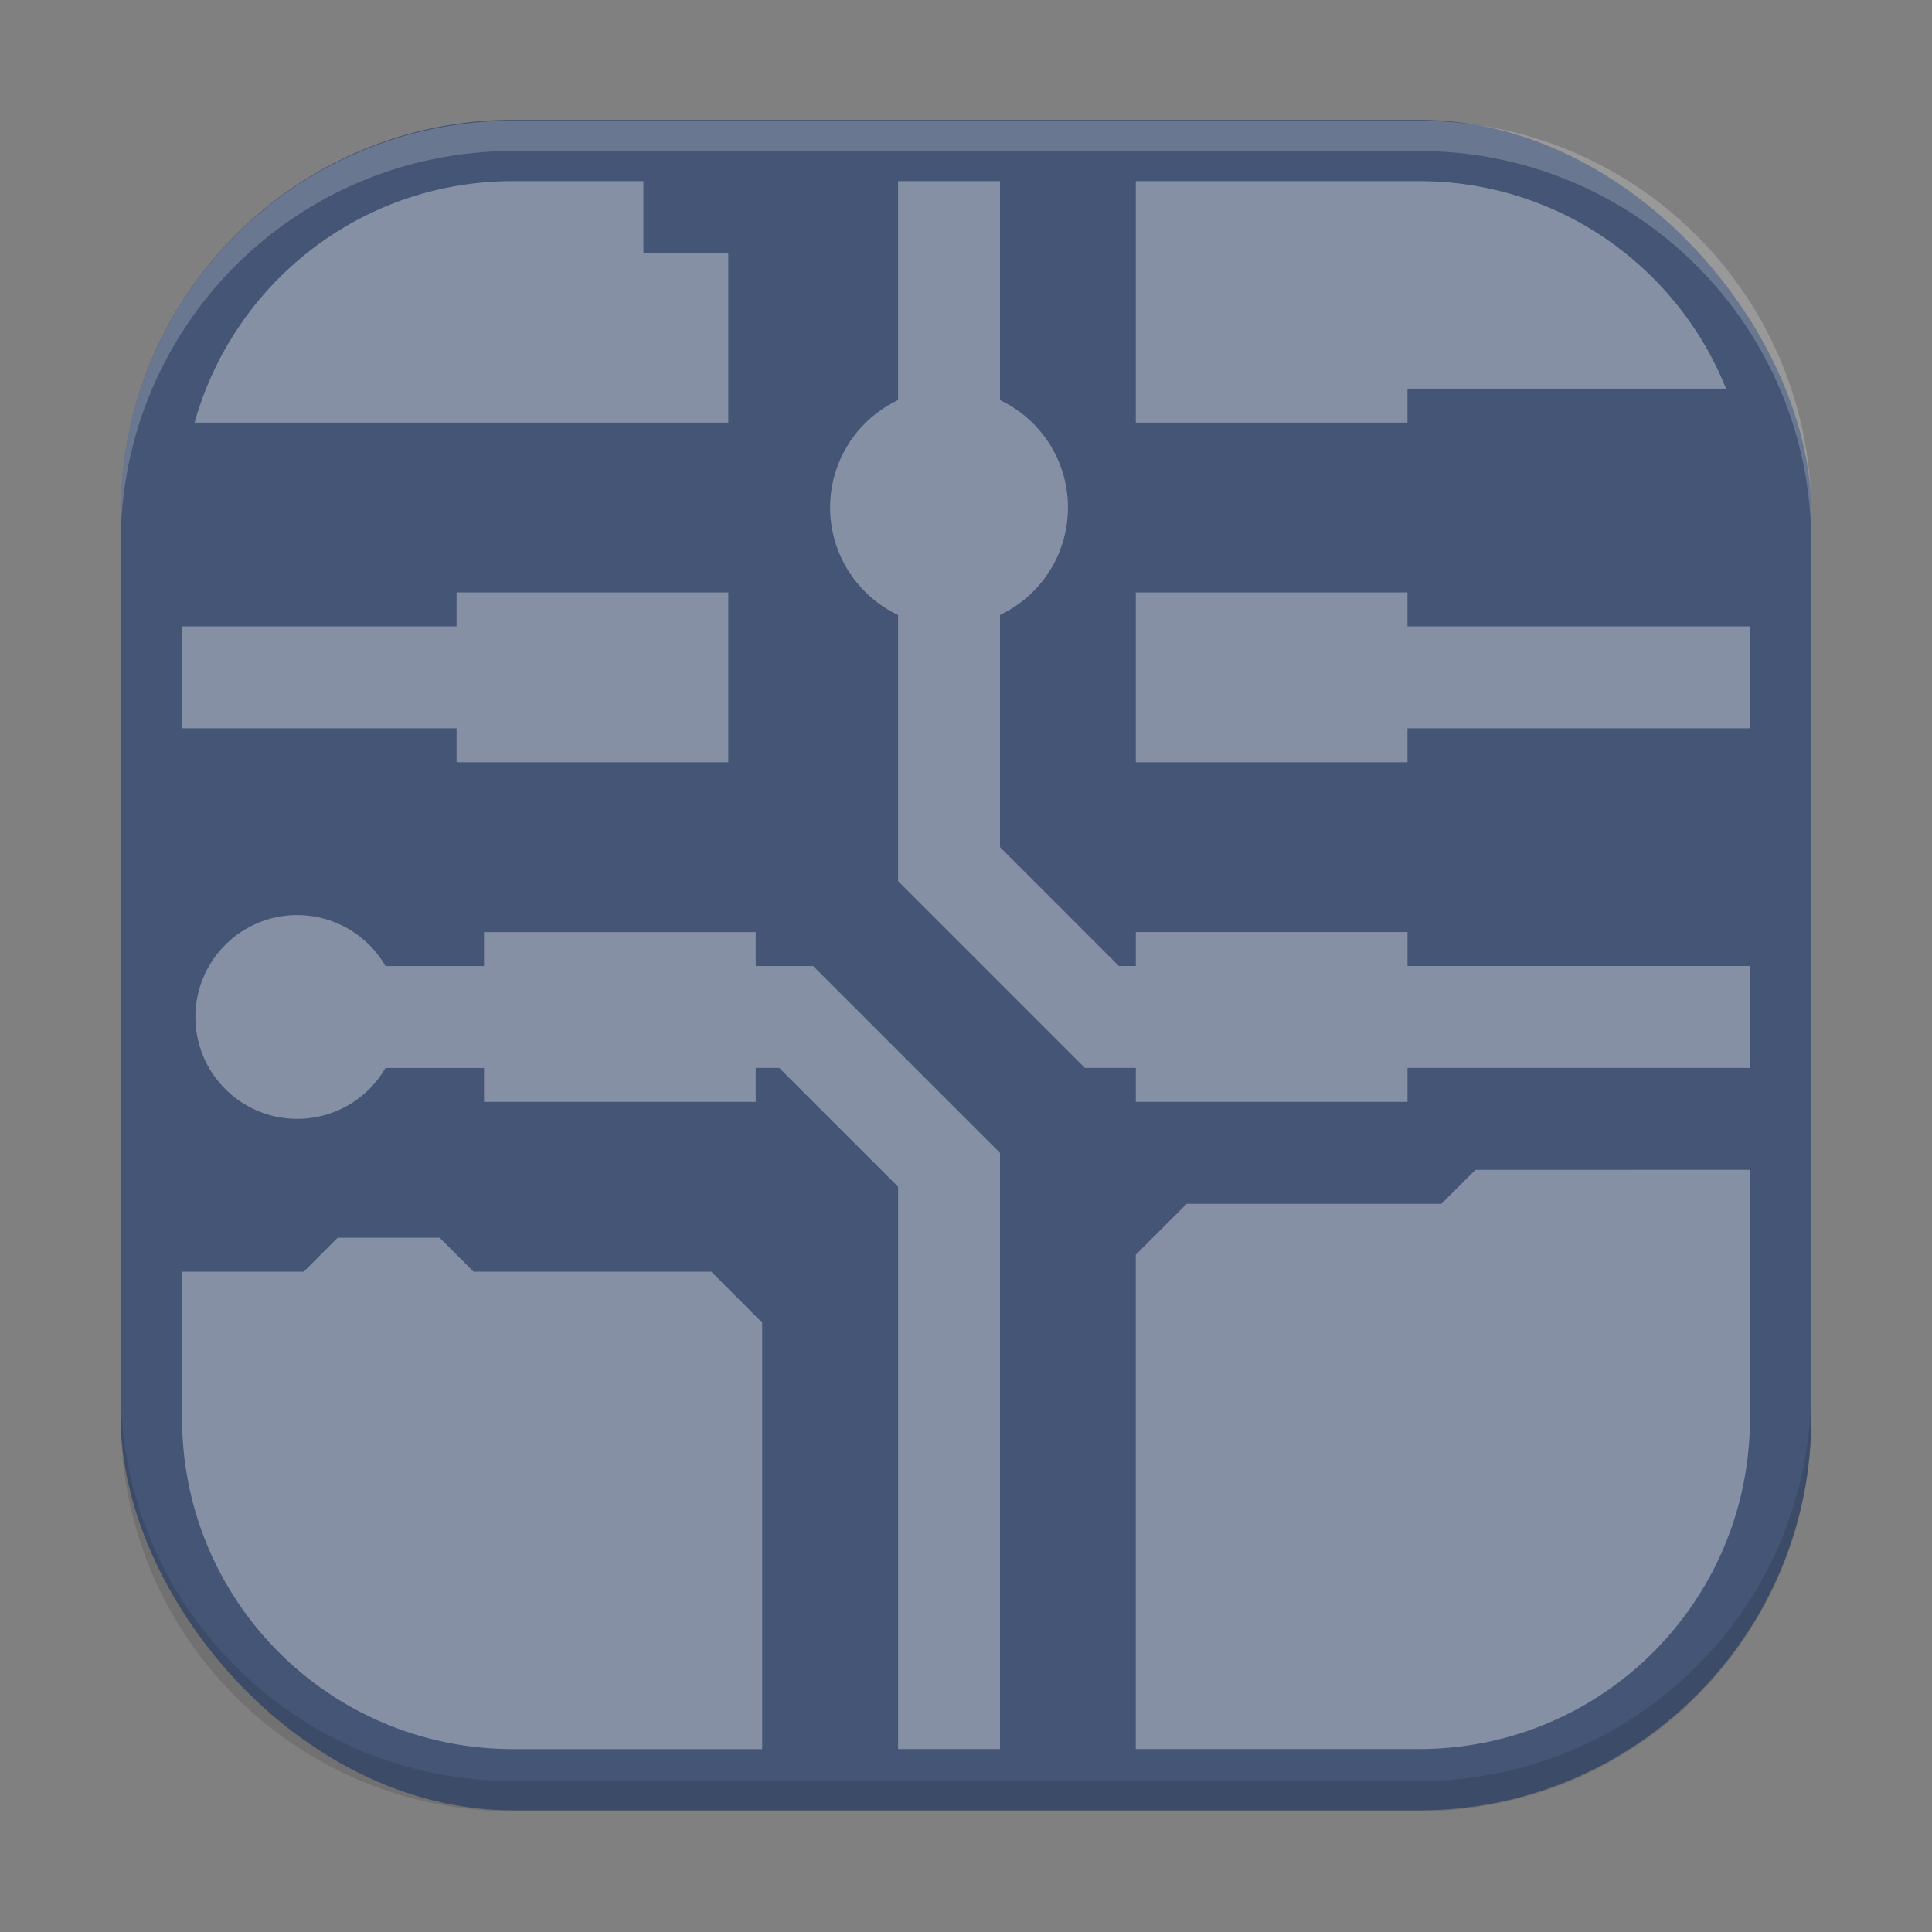<svg width="64" height="64" version="1.1" xmlns="http://www.w3.org/2000/svg">
 <rect width="100%" height="100%" fill="#808080" stroke="none"/>
 <rect x="4" y="3.969" width="56.002" height="56.002" rx="13.002" ry="13.002" fill="#445575"/>
 <path d="m17.002 6c-5.046 0-9.264 3.377-10.555 8h17.678v-5.625h-2.812v-2.375zm12.748 0v7.254a3.938 3.938 0 0 0 0 7.117v8.816l6.188 6.188h1.688v1.125h9v-1.125h11.346v-3.375h-11.346v-1.125h-9v1.125h-0.562l-3.938-3.938v-7.691a3.938 3.938 0 0 0 0-7.117v-7.254zm7.875 0v8h9v-1.125h10.553c-1.618-4.035-5.551-6.875-10.178-6.875zm-22.5 13.625v1.125h-9.094v3.375h9.094v1.125h9v-5.625zm22.5 0v5.625h9v-1.125h11.346v-3.375h-11.346v-1.125zm-27.779 10.688a3.375 3.375 0 1 0 2.924 5.064h3.264v1.123h9v-1.125h0.779l3.938 3.938v18.627h3.375v-19.75l-6.188-6.188h-1.904v-1.125h-9v1.125h-3.264a3.374 3.374 0 0 0-2.924-1.688zm39.029 8.44-1.125 1.125h-8.438l-1.688 1.685v16.377h9.375c6.078 0 10.971-4.893 10.971-10.971v-8.217zm-37.688 2.248-1.125 1.125h-4.031v4.844c0 6.078 4.893 10.971 10.971 10.971h8.246v-14.127l-1.685-1.688h-7.875l-1.125-1.125z" fill="#ffffff" opacity=".35" stroke-width=".927"/>
 <path d="m3.998 45.998v1c0 7.203 5.801 13.004 13.004 13.004h29.996c7.203 0 13.004-5.801 13.004-13.004v-1c0 7.203-5.801 13.002-13.004 13.002h-29.996c-7.203 0-13.004-5.799-13.004-13.002z" fill="#000000" opacity=".12"/>
 <path d="m3.998 18.004v-1c0-7.203 5.801-13.004 13.004-13.004h29.996c7.203 0 13.004 5.801 13.004 13.004v1c0-7.203-5.801-13.002-13.004-13.002h-29.996c-7.203 0-13.004 5.799-13.004 13.002z" fill="#ffffff" opacity=".2"/>
</svg>
